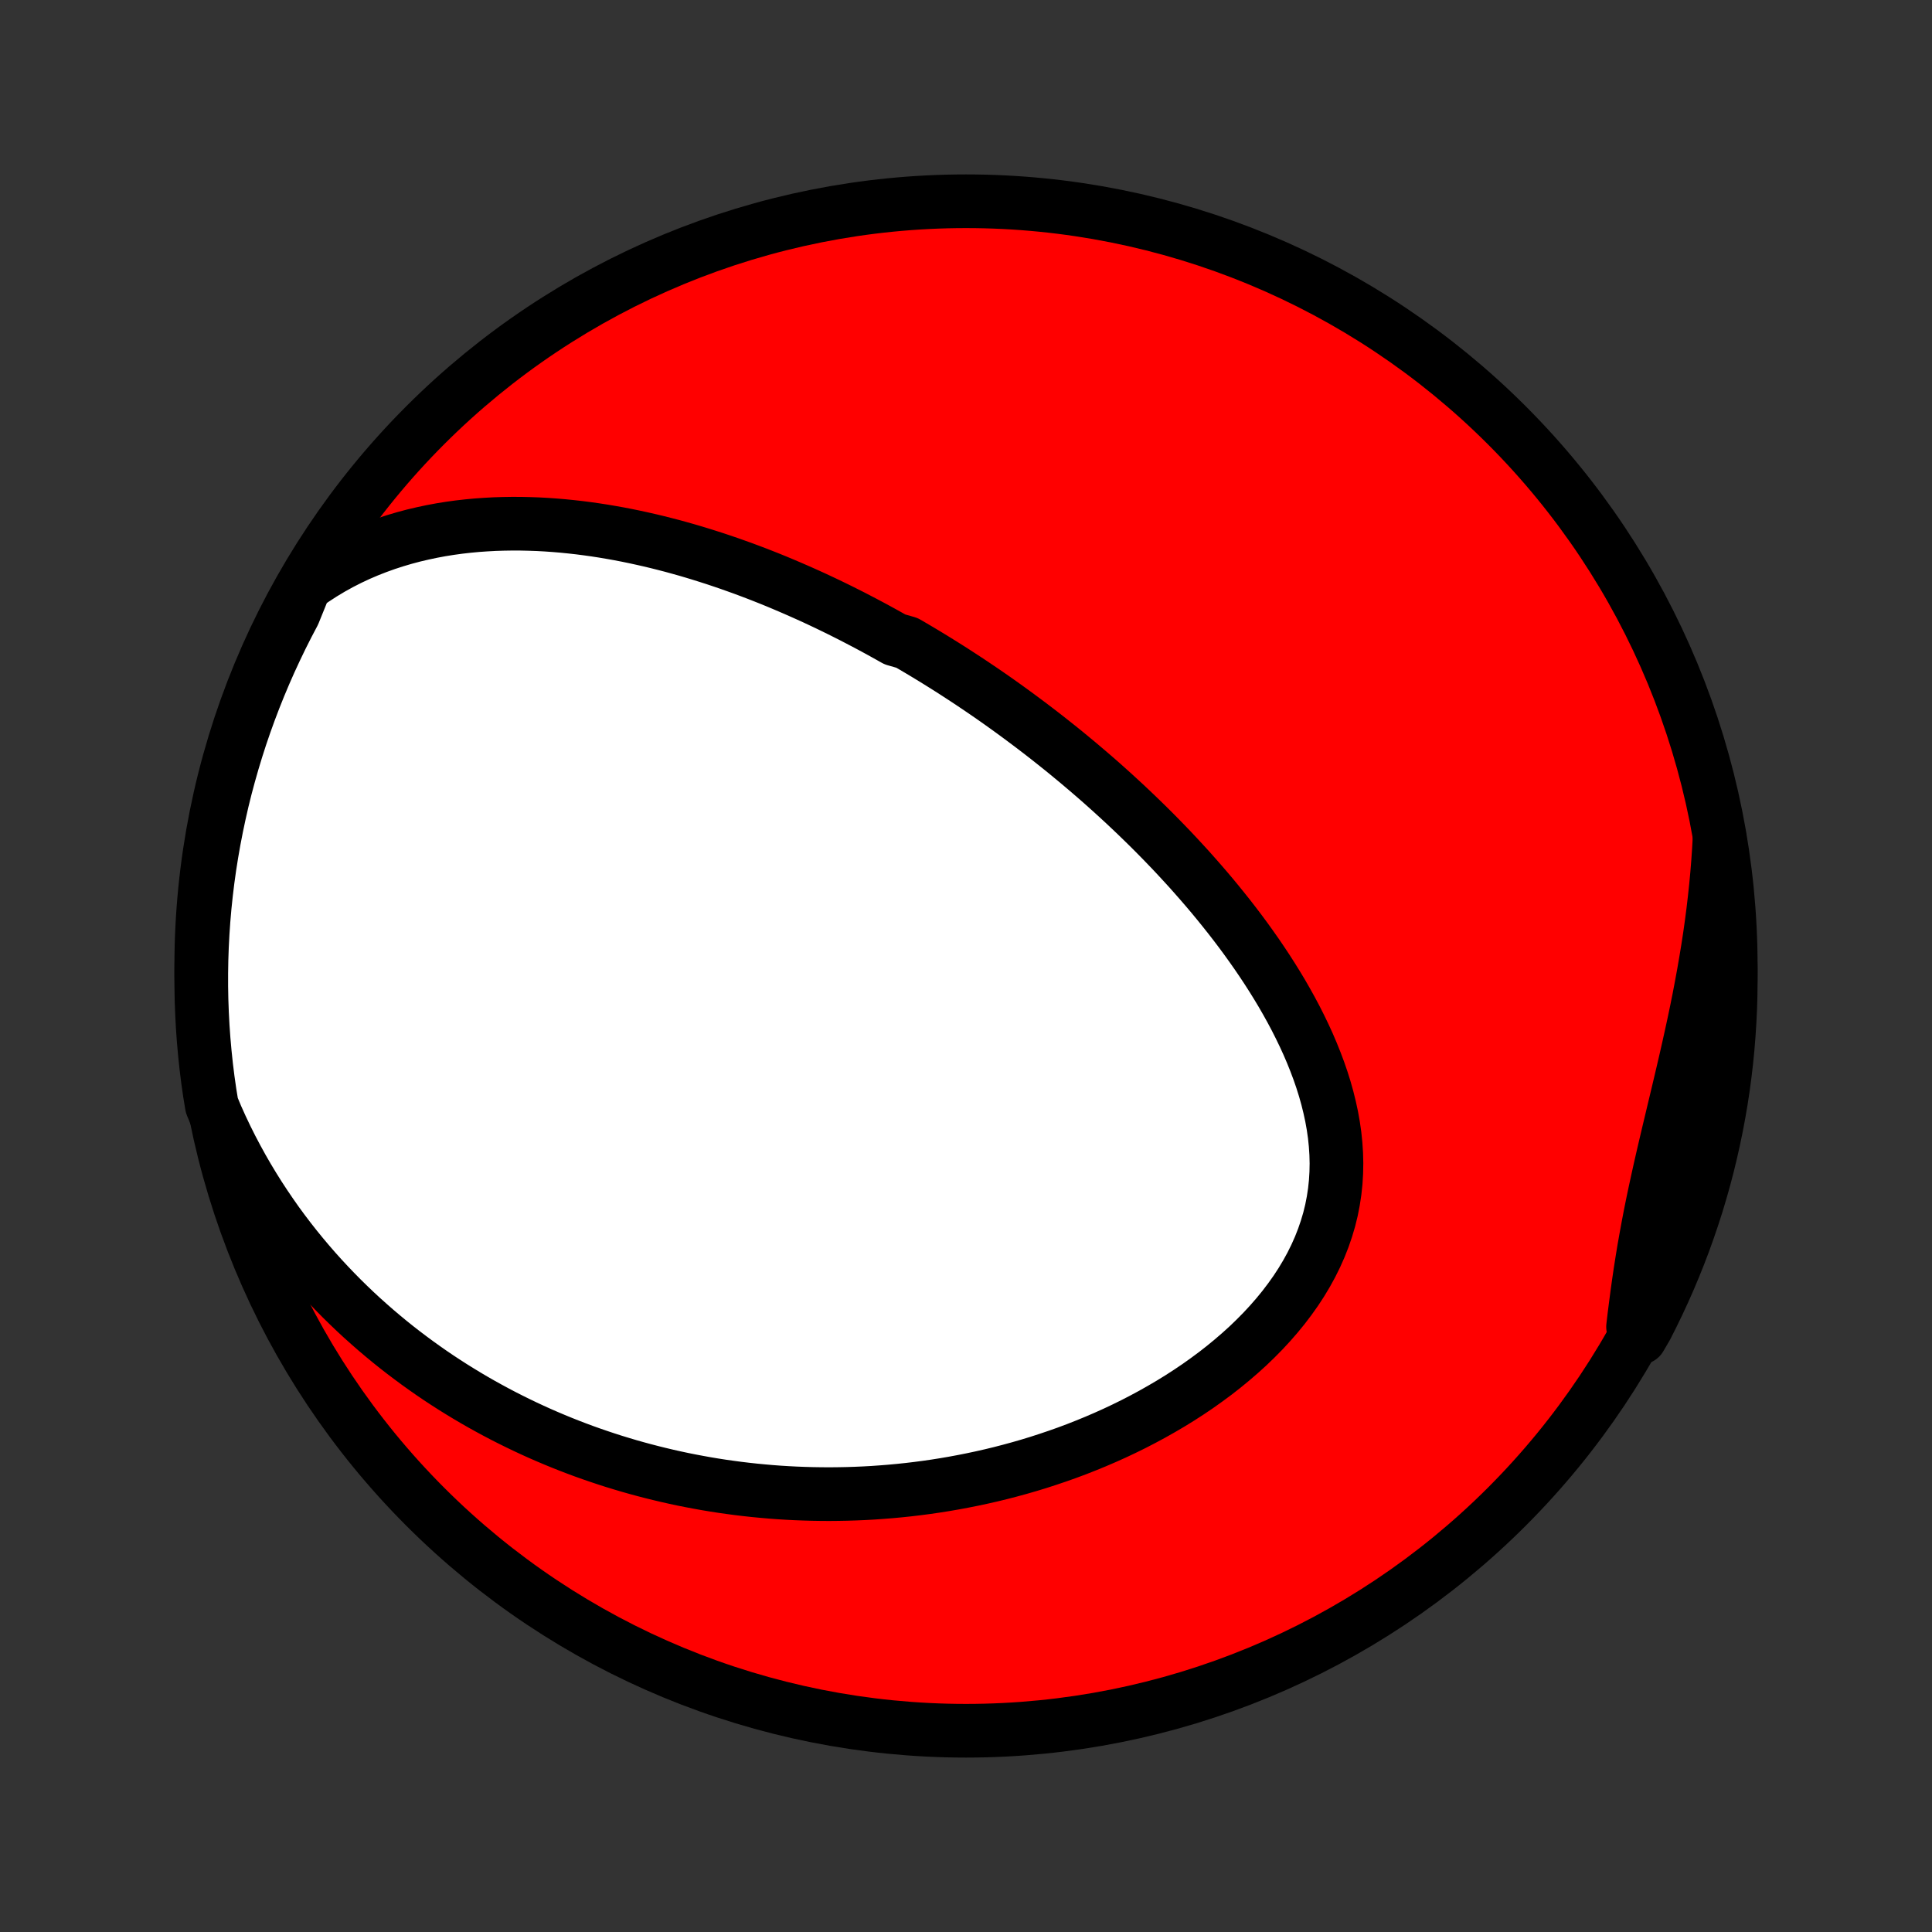 <?xml version="1.0" encoding="utf-8" standalone="no"?>
<!DOCTYPE svg PUBLIC "-//W3C//DTD SVG 1.1//EN"
  "http://www.w3.org/Graphics/SVG/1.1/DTD/svg11.dtd">
<!-- Created with matplotlib (http://matplotlib.org/) -->
<svg height="72pt" version="1.1" viewBox="0 0 72 72" width="72pt" xmlns="http://www.w3.org/2000/svg" xmlns:xlink="http://www.w3.org/1999/xlink">
 <rect x="0" y="0" width="72" height="72" fill="#333333" stroke="none"/>
 <defs>
  <style type="text/css">
*{stroke-linecap:butt;stroke-linejoin:round;}
  </style>
 </defs>
 <g id="figure_1">
  <g id="patch_1">
   <path d="
M0 72
L72 72
L72 0
L0 0
z
" style="fill:none;"/>
  </g>
  <g id="axes_1">
   <g id="PatchCollection_1">
    <defs>
     <path d="
M36 -7.5
C43.558 -7.5 50.808 -10.503 56.153 -15.848
C61.497 -21.192 64.5 -28.442 64.5 -36
C64.5 -43.558 61.497 -50.808 56.153 -56.153
C50.808 -61.497 43.558 -64.5 36 -64.5
C28.442 -64.5 21.192 -61.497 15.848 -56.153
C10.503 -50.808 7.5 -43.558 7.5 -36
C7.5 -28.442 10.503 -21.192 15.848 -15.848
C21.192 -10.503 28.442 -7.5 36 -7.5
z
" id="C0_0_a811fe30f3"/>
     <path d="
M11.364 -50.177
L11.691 -50.406
L12.021 -50.62
L12.354 -50.82
L12.69 -51.006
L13.028 -51.178
L13.367 -51.337
L13.708 -51.483
L14.05 -51.617
L14.392 -51.74
L14.734 -51.851
L15.076 -51.952
L15.418 -52.043
L15.759 -52.123
L16.099 -52.195
L16.437 -52.258
L16.775 -52.312
L17.11 -52.358
L17.445 -52.396
L17.777 -52.427
L18.107 -52.45
L18.436 -52.468
L18.762 -52.478
L19.086 -52.483
L19.407 -52.482
L19.727 -52.475
L20.043 -52.464
L20.358 -52.447
L20.67 -52.425
L20.979 -52.399
L21.286 -52.368
L21.59 -52.334
L21.892 -52.295
L22.191 -52.253
L22.488 -52.207
L22.782 -52.157
L23.074 -52.105
L23.363 -52.049
L23.65 -51.99
L23.934 -51.928
L24.216 -51.864
L24.496 -51.797
L24.773 -51.727
L25.048 -51.656
L25.32 -51.581
L25.591 -51.505
L25.859 -51.426
L26.125 -51.345
L26.389 -51.262
L26.651 -51.178
L26.911 -51.091
L27.169 -51.003
L27.425 -50.912
L27.68 -50.821
L27.932 -50.727
L28.183 -50.632
L28.432 -50.535
L28.679 -50.437
L28.925 -50.337
L29.169 -50.235
L29.411 -50.132
L29.652 -50.028
L29.892 -49.922
L30.131 -49.815
L30.368 -49.707
L30.603 -49.597
L30.838 -49.486
L31.071 -49.373
L31.304 -49.259
L31.535 -49.143
L31.765 -49.027
L31.994 -48.908
L32.222 -48.789
L32.45 -48.668
L32.676 -48.546
L32.902 -48.422
L33.127 -48.297
L33.351 -48.171
L33.798 -48.043
L34.02 -47.914
L34.242 -47.783
L34.463 -47.651
L34.684 -47.517
L34.904 -47.382
L35.124 -47.245
L35.344 -47.107
L35.563 -46.967
L35.782 -46.825
L36.001 -46.682
L36.22 -46.537
L36.438 -46.39
L36.657 -46.242
L36.875 -46.092
L37.093 -45.94
L37.311 -45.786
L37.529 -45.63
L37.746 -45.473
L37.964 -45.313
L38.182 -45.151
L38.4 -44.988
L38.618 -44.822
L38.837 -44.654
L39.055 -44.484
L39.273 -44.311
L39.492 -44.137
L39.711 -43.96
L39.929 -43.78
L40.148 -43.599
L40.367 -43.414
L40.587 -43.227
L40.806 -43.038
L41.026 -42.846
L41.245 -42.651
L41.465 -42.453
L41.685 -42.252
L41.905 -42.049
L42.124 -41.843
L42.344 -41.634
L42.564 -41.421
L42.784 -41.206
L43.004 -40.987
L43.223 -40.765
L43.442 -40.54
L43.661 -40.312
L43.879 -40.08
L44.097 -39.844
L44.315 -39.606
L44.531 -39.363
L44.747 -39.117
L44.962 -38.868
L45.176 -38.615
L45.388 -38.358
L45.599 -38.097
L45.809 -37.833
L46.017 -37.565
L46.223 -37.293
L46.427 -37.017
L46.628 -36.737
L46.827 -36.454
L47.023 -36.166
L47.216 -35.875
L47.405 -35.58
L47.59 -35.282
L47.772 -34.979
L47.948 -34.673
L48.12 -34.363
L48.287 -34.049
L48.447 -33.732
L48.602 -33.411
L48.75 -33.088
L48.89 -32.761
L49.023 -32.43
L49.148 -32.097
L49.264 -31.761
L49.37 -31.423
L49.466 -31.082
L49.551 -30.739
L49.626 -30.393
L49.688 -30.047
L49.738 -29.698
L49.774 -29.349
L49.797 -28.998
L49.806 -28.648
L49.799 -28.297
L49.778 -27.946
L49.741 -27.595
L49.688 -27.246
L49.62 -26.898
L49.535 -26.552
L49.433 -26.208
L49.316 -25.867
L49.183 -25.529
L49.034 -25.194
L48.87 -24.863
L48.691 -24.537
L48.498 -24.215
L48.291 -23.898
L48.07 -23.587
L47.837 -23.28
L47.592 -22.98
L47.336 -22.686
L47.07 -22.399
L46.793 -22.118
L46.508 -21.843
L46.213 -21.576
L45.911 -21.316
L45.602 -21.062
L45.287 -20.816
L44.965 -20.578
L44.639 -20.346
L44.307 -20.122
L43.971 -19.905
L43.632 -19.696
L43.288 -19.494
L42.943 -19.299
L42.594 -19.111
L42.244 -18.93
L41.892 -18.757
L41.538 -18.59
L41.184 -18.431
L40.828 -18.278
L40.472 -18.132
L40.116 -17.992
L39.76 -17.859
L39.404 -17.733
L39.048 -17.613
L38.693 -17.498
L38.339 -17.39
L37.985 -17.288
L37.633 -17.192
L37.281 -17.101
L36.931 -17.016
L36.583 -16.937
L36.235 -16.863
L35.889 -16.794
L35.545 -16.73
L35.202 -16.671
L34.861 -16.617
L34.522 -16.568
L34.185 -16.524
L33.849 -16.484
L33.515 -16.449
L33.183 -16.418
L32.853 -16.392
L32.525 -16.369
L32.198 -16.351
L31.873 -16.337
L31.55 -16.327
L31.229 -16.321
L30.91 -16.318
L30.593 -16.32
L30.277 -16.325
L29.963 -16.334
L29.651 -16.346
L29.341 -16.362
L29.032 -16.381
L28.725 -16.404
L28.419 -16.431
L28.116 -16.46
L27.813 -16.493
L27.512 -16.529
L27.213 -16.569
L26.915 -16.611
L26.619 -16.657
L26.324 -16.706
L26.03 -16.759
L25.738 -16.814
L25.447 -16.872
L25.157 -16.934
L24.868 -16.999
L24.581 -17.067
L24.294 -17.138
L24.009 -17.212
L23.725 -17.289
L23.442 -17.369
L23.16 -17.453
L22.878 -17.539
L22.598 -17.629
L22.319 -17.722
L22.04 -17.818
L21.762 -17.917
L21.485 -18.02
L21.209 -18.126
L20.934 -18.235
L20.659 -18.348
L20.385 -18.464
L20.112 -18.583
L19.84 -18.706
L19.568 -18.833
L19.297 -18.963
L19.026 -19.097
L18.756 -19.234
L18.486 -19.376
L18.218 -19.521
L17.949 -19.67
L17.682 -19.823
L17.415 -19.98
L17.148 -20.142
L16.882 -20.307
L16.617 -20.477
L16.352 -20.651
L16.088 -20.83
L15.825 -21.014
L15.562 -21.202
L15.301 -21.395
L15.04 -21.592
L14.779 -21.795
L14.52 -22.003
L14.262 -22.216
L14.004 -22.435
L13.748 -22.659
L13.492 -22.888
L13.238 -23.123
L12.986 -23.364
L12.734 -23.611
L12.485 -23.864
L12.236 -24.124
L11.99 -24.389
L11.745 -24.661
L11.503 -24.94
L11.262 -25.226
L11.024 -25.518
L10.789 -25.817
L10.556 -26.124
L10.326 -26.437
L10.1 -26.759
L9.877 -27.087
L9.657 -27.423
L9.441 -27.767
L9.229 -28.119
L9.022 -28.478
L8.82 -28.846
L8.622 -29.221
L8.43 -29.605
L8.244 -29.996
L8.064 -30.396
L7.894 -30.804
L7.816 -31.278
L7.746 -31.77
L7.685 -32.262
L7.633 -32.756
L7.589 -33.251
L7.554 -33.746
L7.528 -34.242
L7.51 -34.739
L7.501 -35.236
L7.501 -35.733
L7.509 -36.231
L7.526 -36.728
L7.552 -37.225
L7.586 -37.722
L7.629 -38.218
L7.681 -38.714
L7.741 -39.208
L7.81 -39.702
L7.888 -40.195
L7.974 -40.686
L8.069 -41.176
L8.172 -41.664
L8.283 -42.151
L8.403 -42.636
L8.532 -43.118
L8.669 -43.599
L8.814 -44.077
L8.967 -44.553
L9.129 -45.026
L9.299 -45.497
L9.477 -45.964
L9.663 -46.429
L9.857 -46.89
L10.059 -47.348
L10.269 -47.802
L10.486 -48.253
L10.712 -48.701
L10.945 -49.144
z
" id="C0_1_7c0a70a62f"/>
     <path d="
M64.083 -40.775
L64.058 -40.322
L64.027 -39.867
L63.99 -39.411
L63.947 -38.954
L63.898 -38.495
L63.844 -38.035
L63.784 -37.574
L63.719 -37.113
L63.648 -36.651
L63.572 -36.189
L63.492 -35.726
L63.407 -35.264
L63.319 -34.802
L63.226 -34.34
L63.13 -33.88
L63.03 -33.419
L62.928 -32.96
L62.824 -32.502
L62.718 -32.046
L62.611 -31.591
L62.503 -31.137
L62.395 -30.686
L62.288 -30.236
L62.181 -29.789
L62.076 -29.344
L61.973 -28.901
L61.872 -28.46
L61.775 -28.023
L61.68 -27.587
L61.589 -27.154
L61.502 -26.723
L61.42 -26.295
L61.342 -25.87
L61.267 -25.447
L61.198 -25.026
L61.132 -24.608
L61.071 -24.192
L61.013 -23.779
L60.959 -23.367
L60.907 -22.959
L60.859 -22.552
L61.124 -22.148
L61.355 -22.544
L61.578 -22.985
L61.793 -23.429
L62.001 -23.878
L62.201 -24.33
L62.392 -24.785
L62.576 -25.244
L62.752 -25.706
L62.919 -26.172
L63.078 -26.64
L63.23 -27.111
L63.372 -27.585
L63.507 -28.062
L63.633 -28.541
L63.75 -29.022
L63.859 -29.505
L63.96 -29.991
L64.052 -30.478
L64.136 -30.967
L64.211 -31.457
L64.277 -31.949
L64.335 -32.442
L64.384 -32.936
L64.424 -33.431
L64.456 -33.926
L64.48 -34.423
L64.494 -34.92
L64.5 -35.417
L64.497 -35.914
L64.486 -36.412
L64.465 -36.909
L64.436 -37.406
L64.399 -37.903
L64.353 -38.398
L64.298 -38.894
L64.234 -39.388
z
" id="C0_2_98ea338904"/>
    </defs>
    <g clip-path="url(#p1bffca34e9)">
     <use style="fill:#ff0000;stroke:#000000;stroke-width:2.0;" x="0.0" xlink:href="#C0_0_a811fe30f3" y="72.0"/>
    </g>
    <g clip-path="url(#p1bffca34e9)">
     <use style="fill:#ffffff;stroke:#000000;stroke-width:2.0;" x="0.0" xlink:href="#C0_1_7c0a70a62f" y="72.0"/>
    </g>
    <g clip-path="url(#p1bffca34e9)">
     <use style="fill:#ffffff;stroke:#000000;stroke-width:2.0;" x="0.0" xlink:href="#C0_2_98ea338904" y="72.0"/>
    </g>
   </g>
  </g>
 </g>
 <defs>
  <clipPath id="p1bffca34e9">
   <rect height="72.0" width="72.0" x="0.0" y="0.0"/>
  </clipPath>
 </defs>
</svg>
